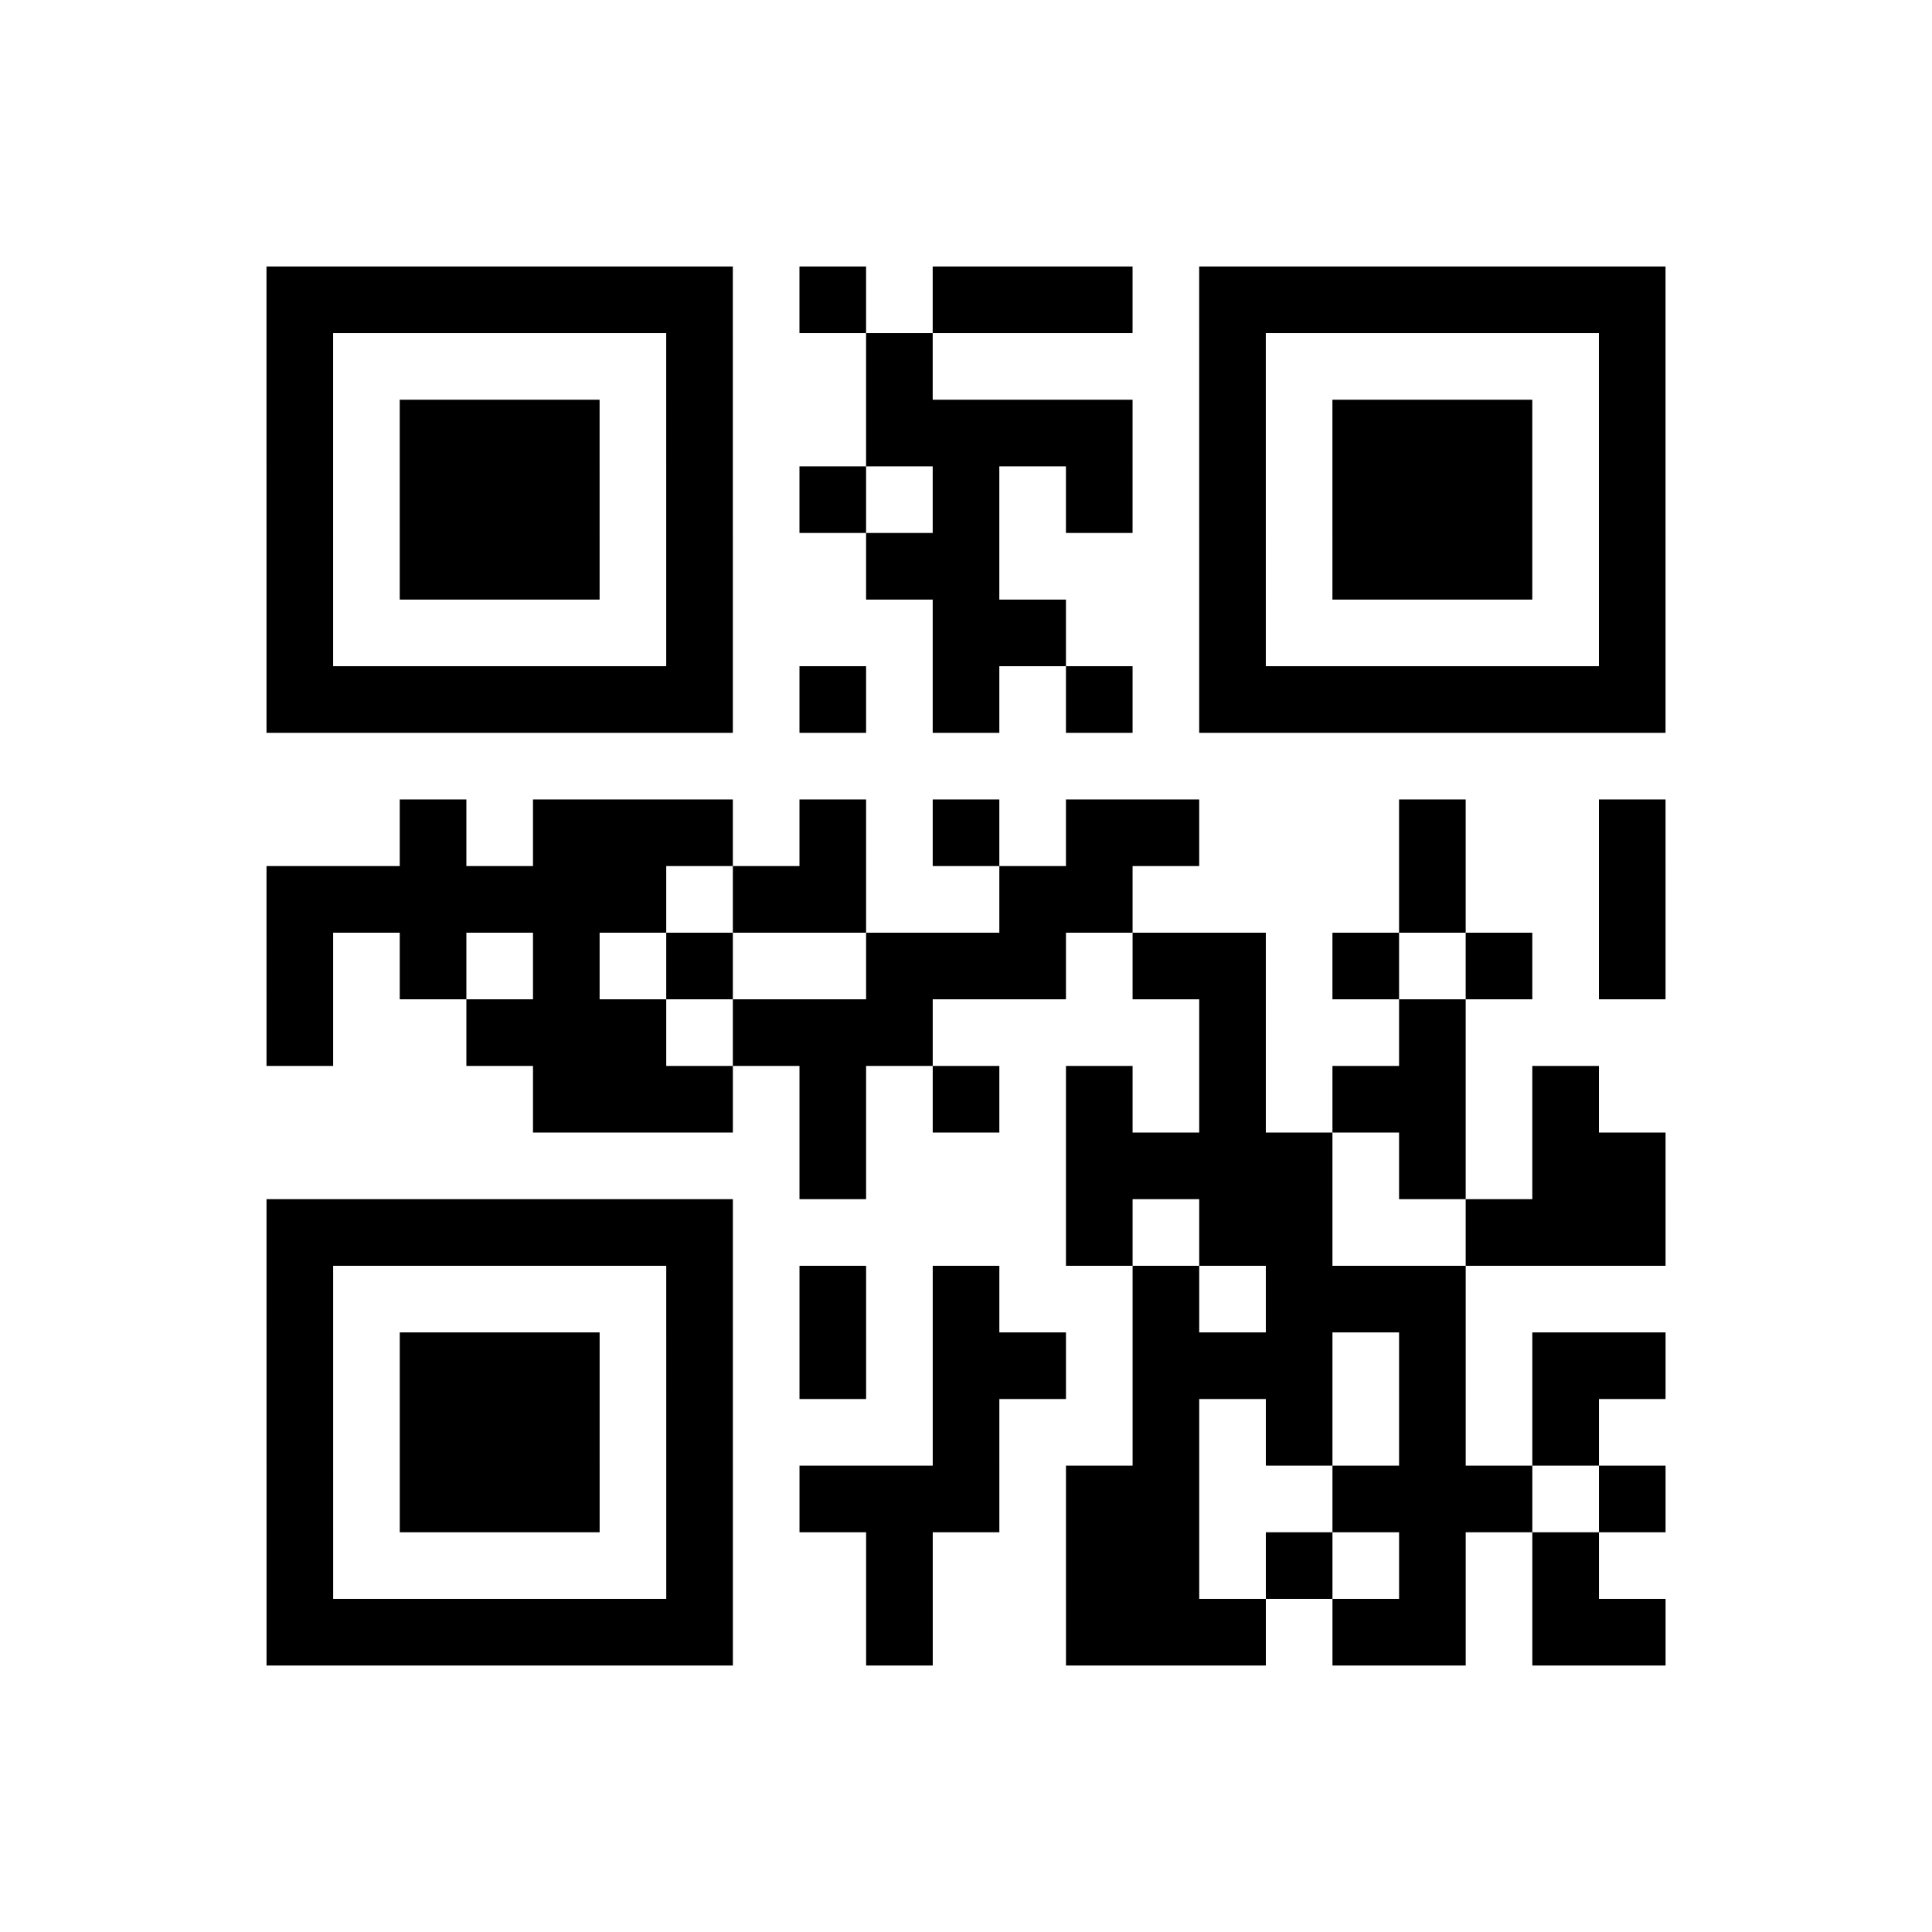 <?xml version="1.0" encoding="UTF-8"?>
<svg xmlns="http://www.w3.org/2000/svg" height="261" width="261" class="pyqrcode"><path transform="scale(9)" stroke="#000" class="pyqrline" d="M4 4.5h7m1 0h1m1 0h3m1 0h7m-21 1h1m5 0h1m2 0h1m4 0h1m5 0h1m-21 1h1m1 0h3m1 0h1m2 0h4m1 0h1m1 0h3m1 0h1m-21 1h1m1 0h3m1 0h1m1 0h1m1 0h1m1 0h1m1 0h1m1 0h3m1 0h1m-21 1h1m1 0h3m1 0h1m2 0h2m3 0h1m1 0h3m1 0h1m-21 1h1m5 0h1m3 0h2m2 0h1m5 0h1m-21 1h7m1 0h1m1 0h1m1 0h1m1 0h7m-19 2h1m1 0h3m1 0h1m1 0h1m1 0h2m3 0h1m2 0h1m-21 1h6m1 0h2m2 0h2m4 0h1m2 0h1m-21 1h1m1 0h1m1 0h1m1 0h1m2 0h3m1 0h2m1 0h1m1 0h1m1 0h1m-21 1h1m2 0h3m1 0h3m4 0h1m2 0h1m-14 1h3m1 0h1m1 0h1m1 0h1m1 0h1m1 0h2m1 0h1m-12 1h1m3 0h4m1 0h1m1 0h2m-21 1h7m5 0h1m1 0h2m2 0h3m-21 1h1m5 0h1m1 0h1m1 0h1m2 0h1m1 0h3m-18 1h1m1 0h3m1 0h1m1 0h1m1 0h2m1 0h3m1 0h1m1 0h2m-21 1h1m1 0h3m1 0h1m3 0h1m2 0h1m1 0h1m1 0h1m1 0h1m-20 1h1m1 0h3m1 0h1m1 0h3m1 0h2m2 0h3m1 0h1m-21 1h1m5 0h1m2 0h1m2 0h2m1 0h1m1 0h1m1 0h1m-20 1h7m2 0h1m2 0h3m1 0h2m1 0h2"/></svg>
